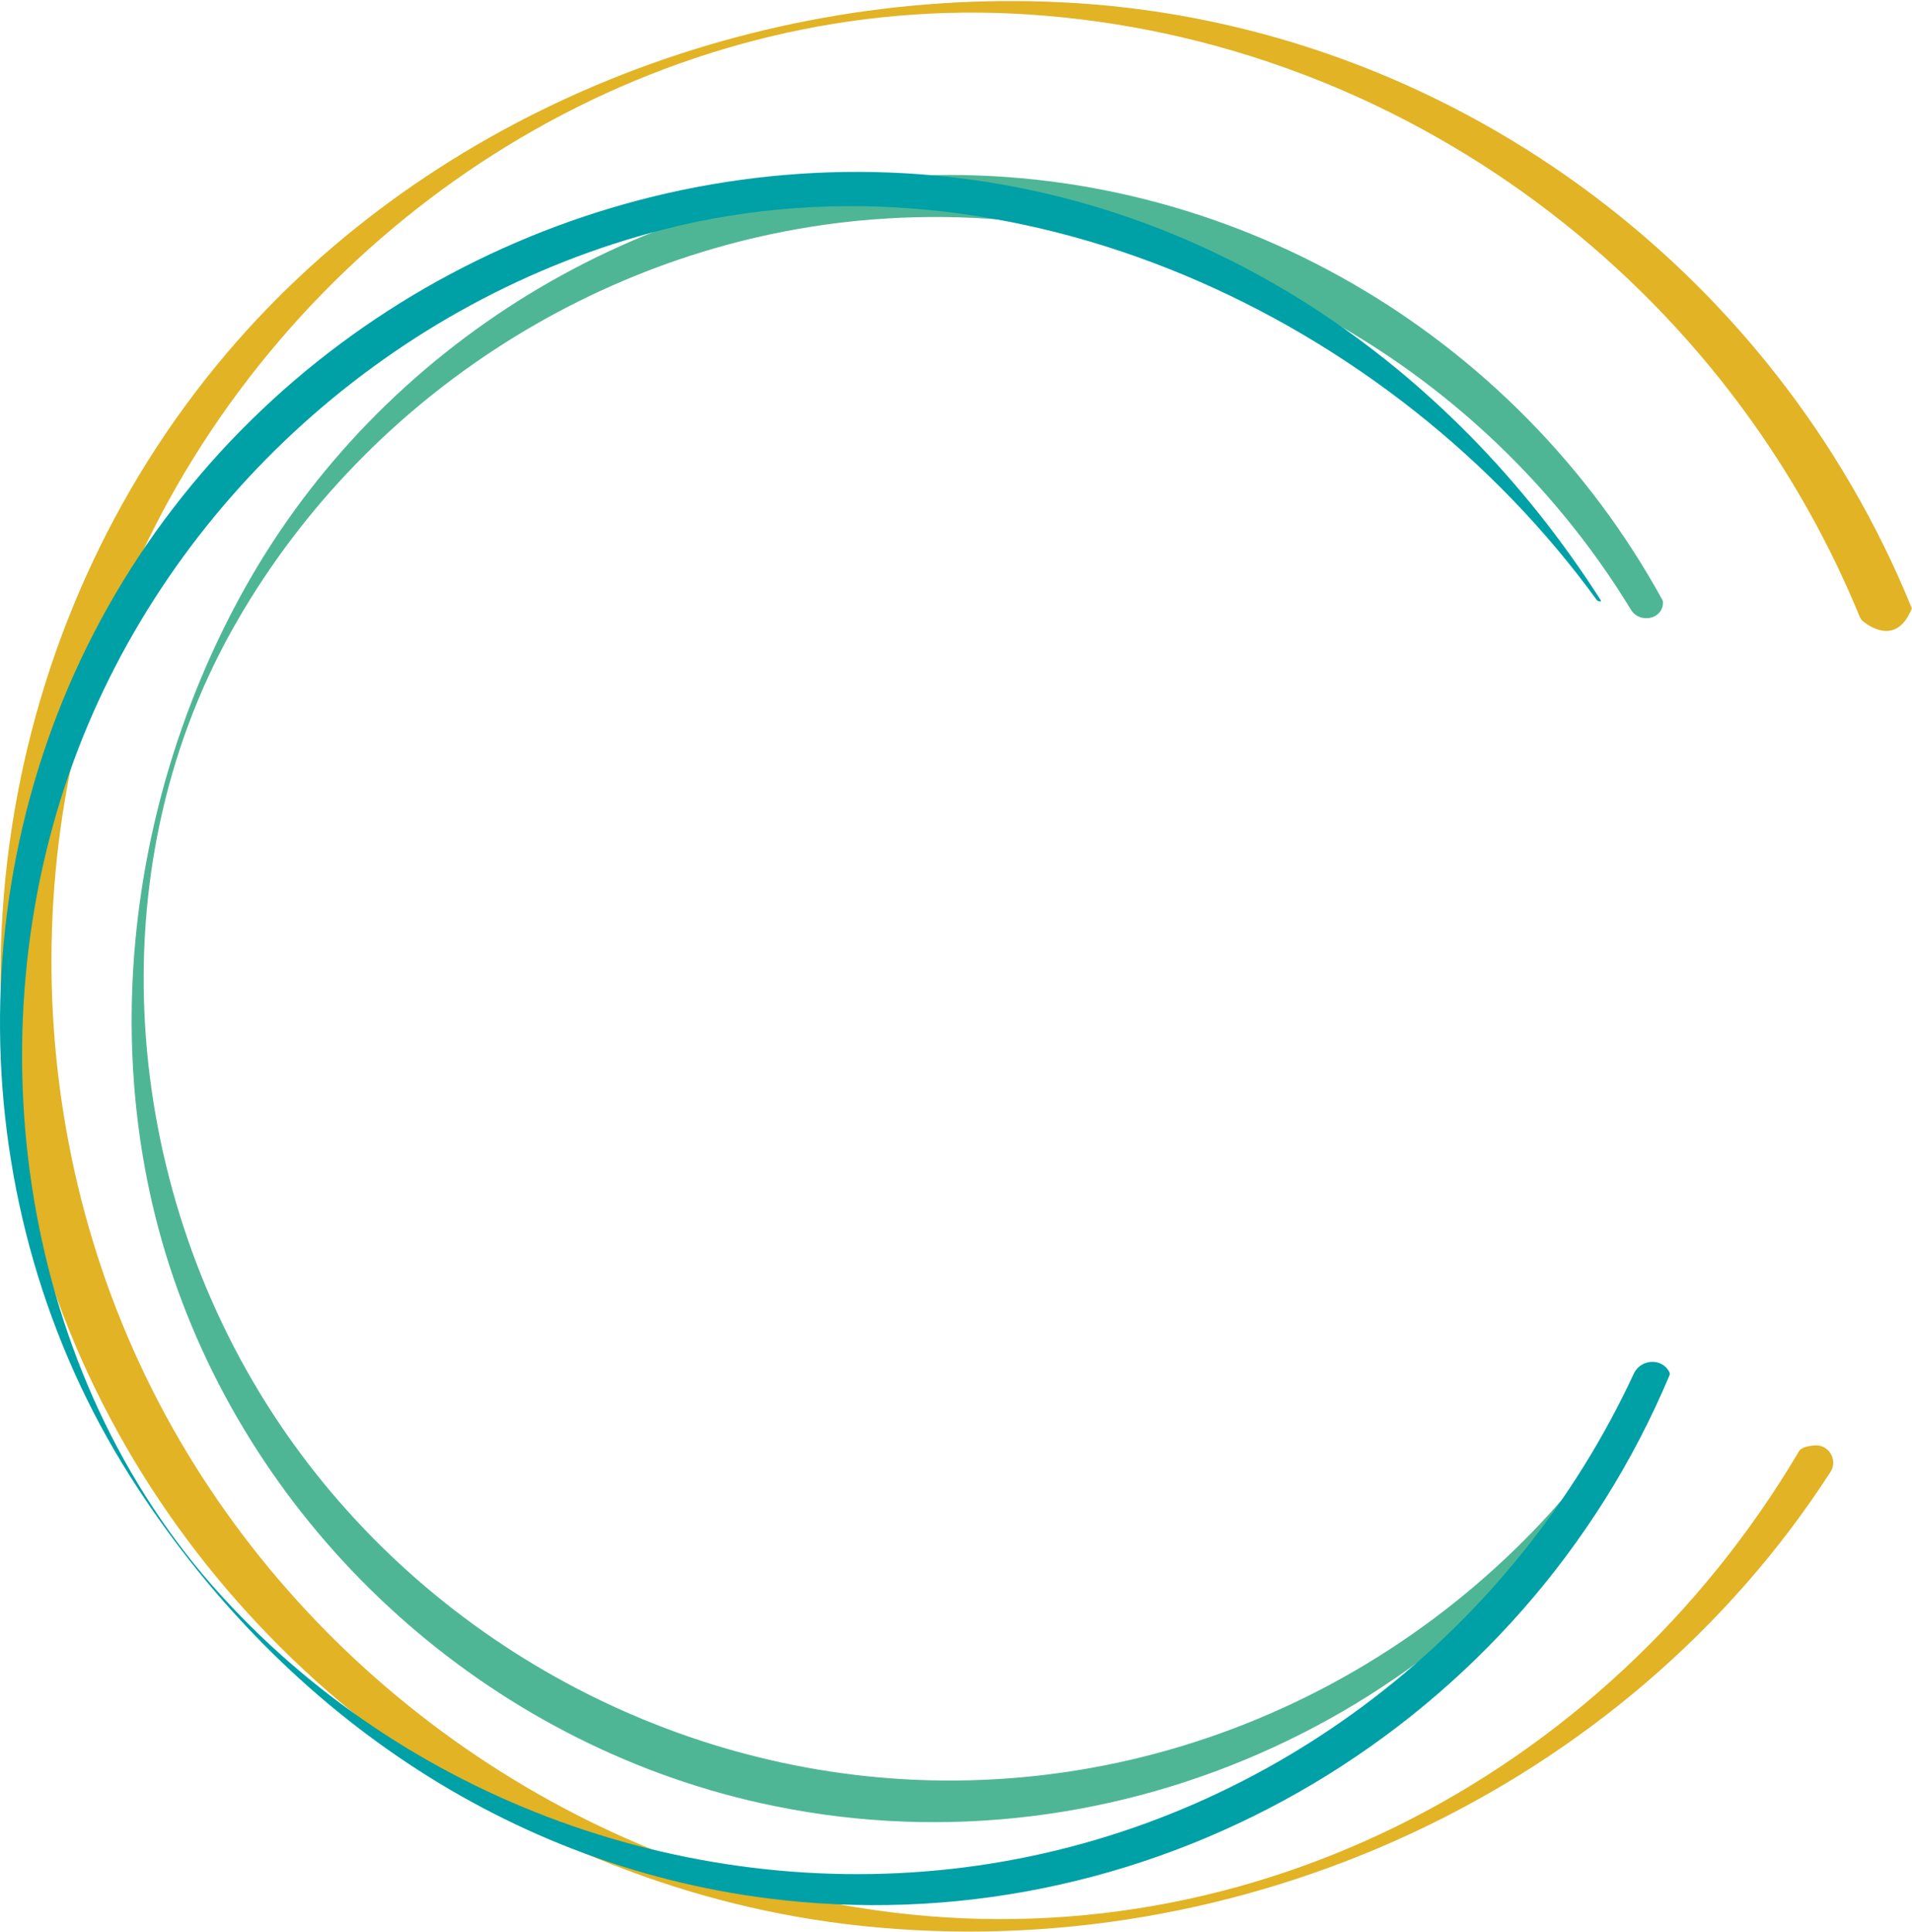 <?xml version="1.0" ?>
<svg xmlns="http://www.w3.org/2000/svg" version="1.2" baseProfile="tiny-ps" viewBox="0 0 1524 1540">
    <defs>
        <clipPath clipPathUnits="userSpaceOnUse" id="cp1">
            <path d="M0 0.83L1523.86 0.83L1523.86 1539.31L0 1539.31L0 0.83Z" />
        </clipPath>
        <clipPath clipPathUnits="userSpaceOnUse" id="cp2">
            <path d="M0 0.83L1523.86 0.83L1523.86 1539.31L0 1539.31L0 0.83Z" />
        </clipPath>
        <clipPath clipPathUnits="userSpaceOnUse" id="cp3">
            <path d="M0 0.83L1523.86 0.83L1523.86 1539.31L0 1539.31L0 0.83Z" />
        </clipPath>
    </defs>
    <style>
    .shp0 {
        fill: #4fb695
    }

    .shp1 {
        fill: #e1b325
    }

    .shp2 {
        fill: #00a0a7
    }

    .shp3 {
        fill: #46454a
    }
    </style>
    <g id="Layer">
        <g id="Layer">
            <g id="Clip-Path: Clip-Path" clip-path="url(#cp1)">
                <g id="Clip-Path">
                    <path id="Layer" fill-rule="evenodd" class="shp0" d="M1324.95 478C1325.07 478.25 1325.18 478.51 1325.26 478.77C1325.35 479.04 1325.42 479.31 1325.46 479.58C1325.52 479.85 1325.53 480.14 1325.54 480.41C1325.54 480.69 1325.53 480.97 1325.49 481.25C1324.45 493.98 1306.67 496.93 1300.02 486.02C1171.74 275.61 932.38 151.67 683.7 175.97C475.46 196.31 286.43 320.43 184.84 502.36C76.64 696.13 97.76 943.01 217.55 1126.9C331.92 1302.47 529.82 1413.33 740.04 1418.91C974.79 1425.18 1193.7 1301.07 1313.37 1101.22C1307.6 1110.86 1308.99 1124.86 1303.15 1134.61C1160.68 1372.54 878.41 1498.14 605.34 1436.92C389.13 1388.43 209.34 1226.86 138.13 1018.08C76.91 838.51 102.94 633.91 195.06 468.93C303.56 274.68 510.95 147.78 734.21 139.85C979.33 131.16 1207.81 264.82 1324.95 477.98" />
                </g>
            </g>
            <g id="Clip-Path: Clip-Path" clip-path="url(#cp2)">
                <g id="Clip-Path">
                    <path id="Layer" fill-rule="evenodd" class="shp1" d="M1523.89 484.87C1512.34 513.61 1491.79 500.58 1485.24 495.4C1483.93 494.36 1482.94 493.04 1482.3 491.49C1369.91 217.06 1105.32 24.82 806.23 10.79C527.51 -2.25 267.22 157.76 134.47 398.83C14.57 616.58 9.75 886.42 121.69 1108.33C230.77 1324.55 441.98 1480.38 681.98 1520.05C986.25 1570.31 1279.44 1417.76 1433.87 1156.79C1435.7 1153.71 1440.58 1152.55 1446.35 1152.04C1457.68 1151.08 1465.17 1163.66 1459.03 1173.17C1295 1427.13 989.6 1566.73 687.52 1535.07C412.09 1506.19 167.98 1326 60.09 1072.16C-51.38 809.91 -3.93 499.37 180.45 281.82C344.53 88.18 604.79 -13.54 857.67 2.48C1153.46 21.23 1413.26 212.44 1523.86 484.86" />
                </g>
            </g>
            <g id="Clip-Path: Clip-Path" clip-path="url(#cp3)">
                <g id="Clip-Path">
                    <path id="Layer" fill-rule="evenodd" class="shp2" d="M1275.65 477.96C1277.46 480.82 1273 478.59 1273 478.59C1109.37 252.76 807.49 111.57 528.71 182.94C313.77 237.97 134.8 399.34 58.63 606.78C-22.18 826.83 16 1095.42 176.25 1271.61C329.9 1440.5 564.6 1521.45 790.41 1485.22C1015.73 1449.02 1207.3 1299.36 1302.27 1094.81C1307.39 1083.78 1323.06 1081.93 1329.76 1092.11C1330.75 1093.63 1331.21 1094.92 1330.83 1095.87C1214.37 1373.47 925.52 1547.48 623.66 1514.43C404.06 1490.38 219.95 1360.08 103.77 1176.73C-32.42 961.88 -34.72 680.65 97.84 463.57C230.08 247.04 478.19 120.26 732.04 138.79C961.4 155.53 1154.68 288.93 1275.65 477.96Z" />
                </g>
            </g>
        </g>
    </g>
</svg>